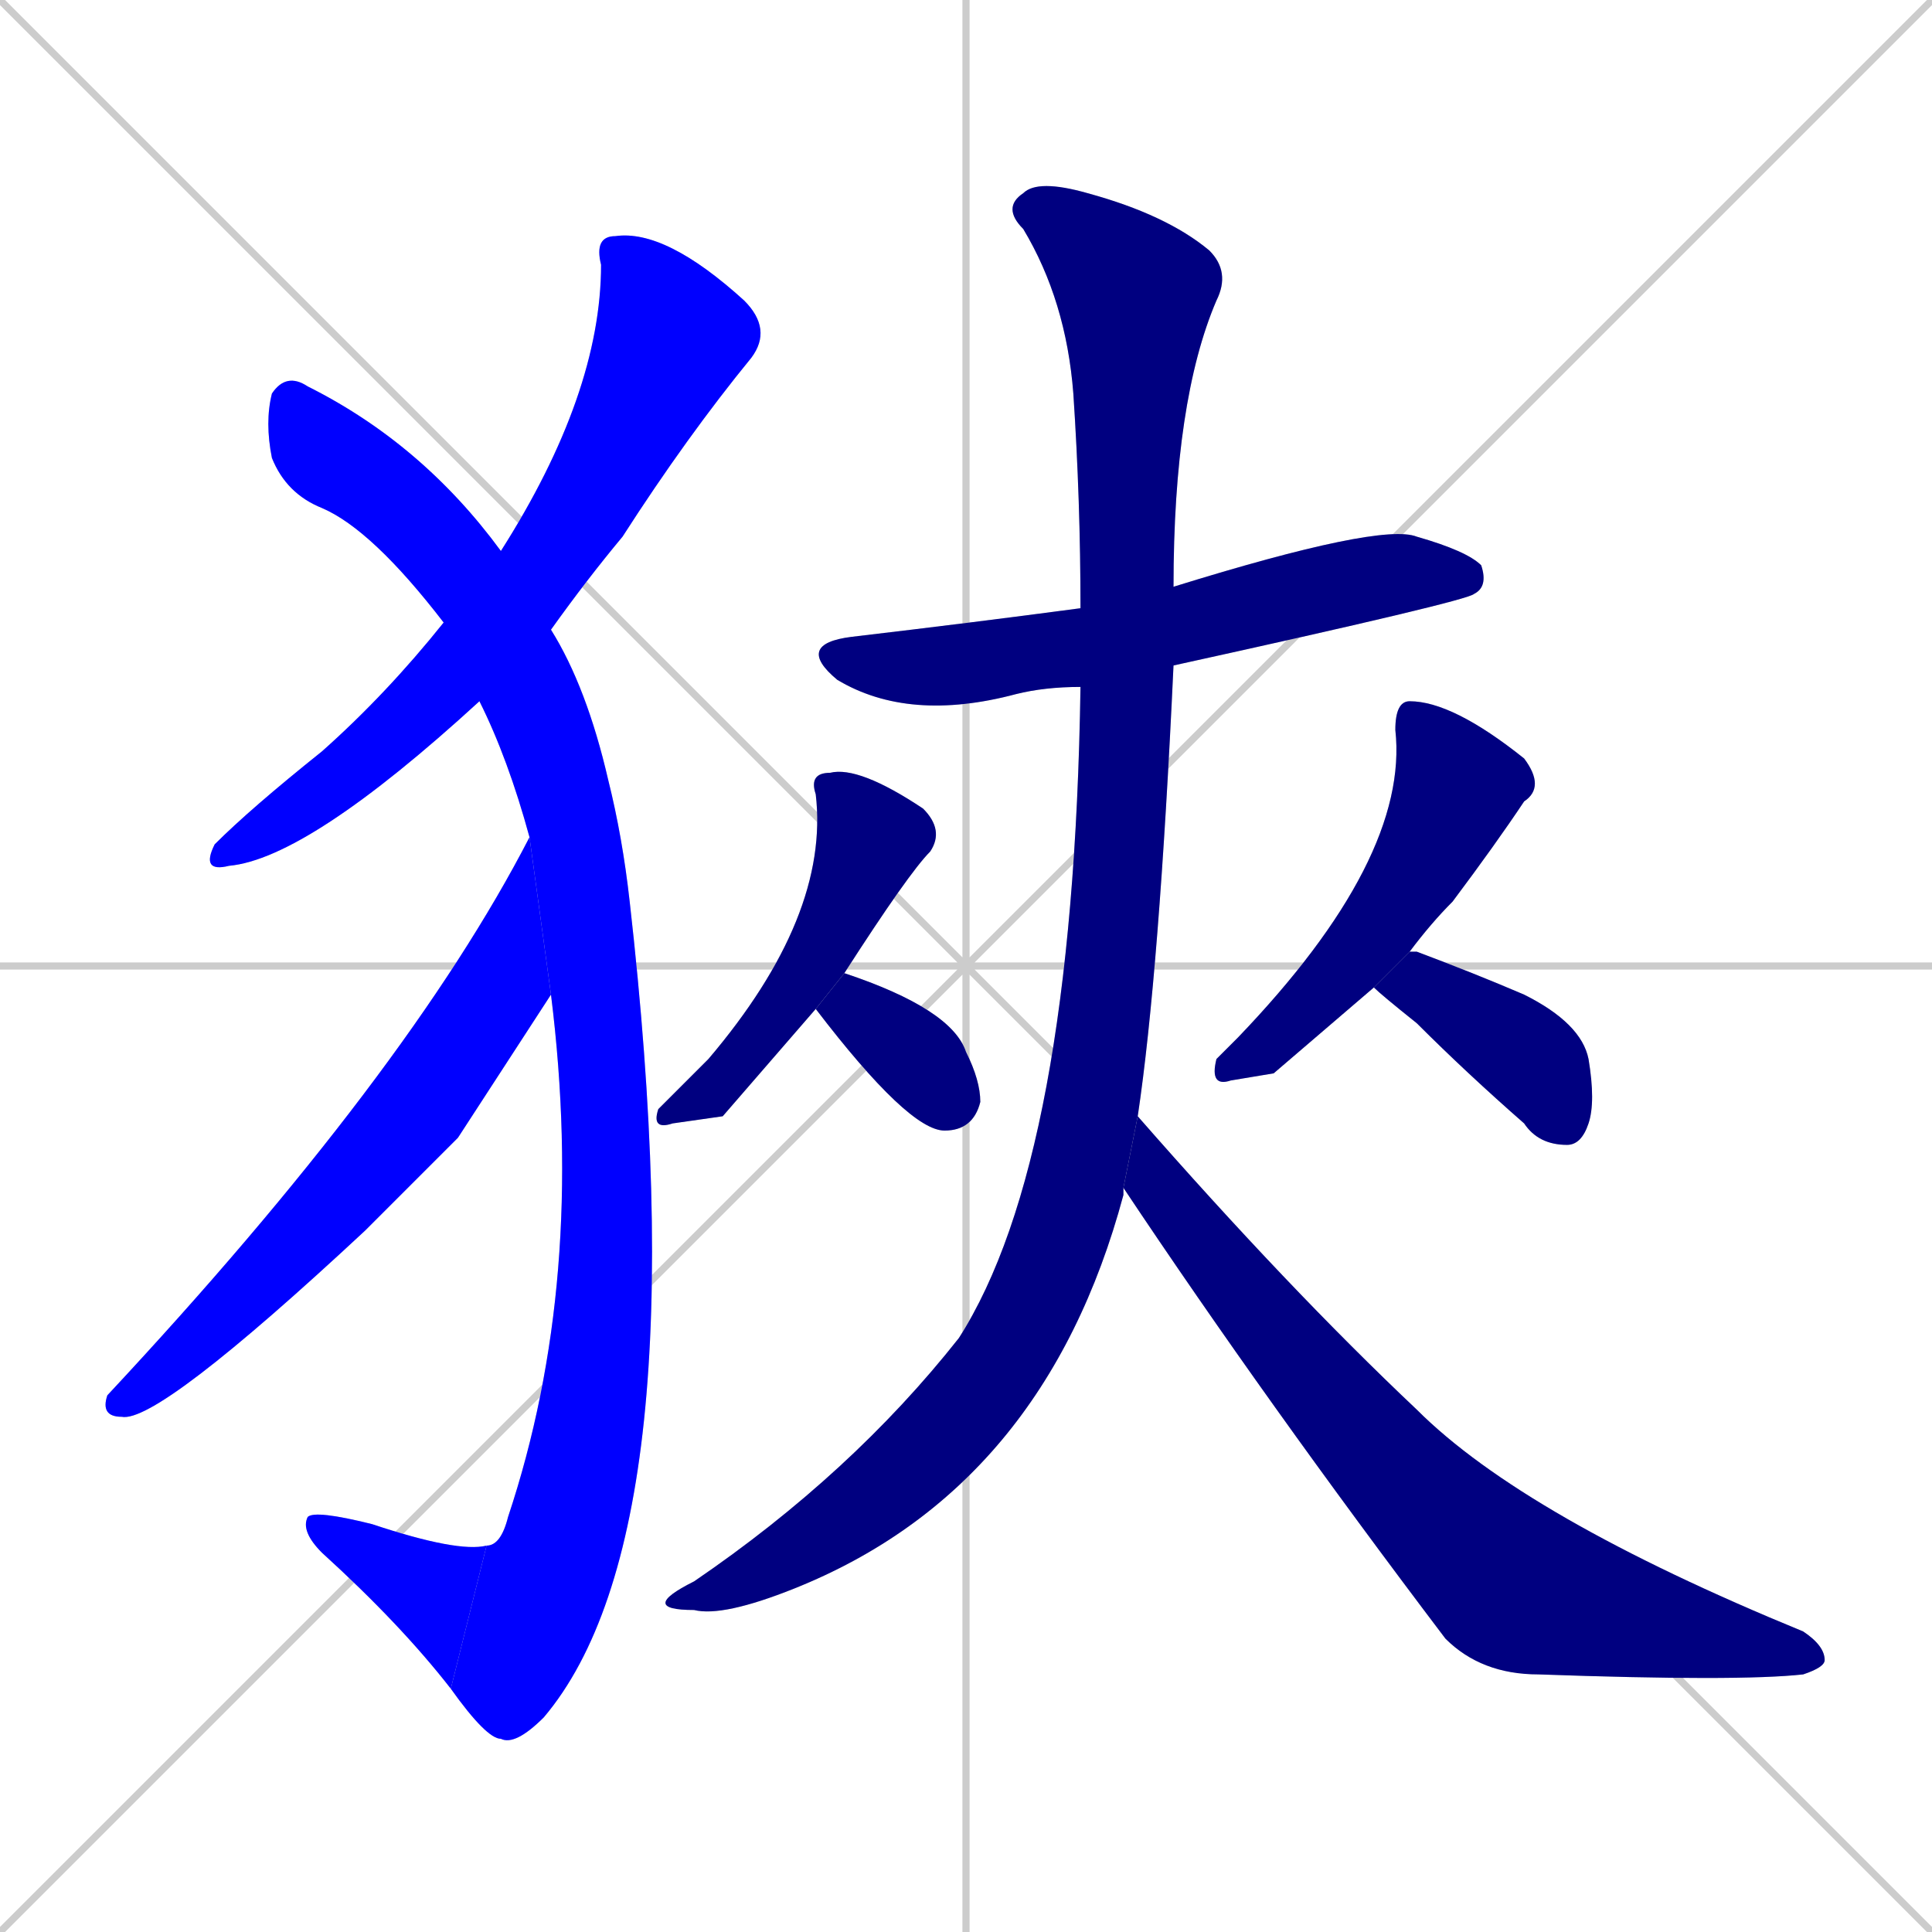 <svg xmlns="http://www.w3.org/2000/svg" xmlns:xlink="http://www.w3.org/1999/xlink" width="270" height="270"><defs><clipPath id="clip-mask-1"><rect x="28" y="32" width="80" height="90"><animate attributeName="y" from="-58" to="32" dur="0.333" begin="0; animate11.end + 1" id="animate1" fill="freeze"/></rect></clipPath><clipPath id="clip-mask-2"><rect x="37" y="52" width="61" height="192"><set attributeName="y" to="-140" begin="0; animate11.end + 1" /><animate attributeName="y" from="-140" to="52" dur="0.711" begin="animate1.end + 0.5" id="animate2" fill="freeze"/></rect></clipPath><clipPath id="clip-mask-3"><rect x="42" y="211" width="26" height="25"><set attributeName="x" to="68" begin="0; animate11.end + 1" /><animate attributeName="x" from="68" to="42" dur="0.096" begin="animate2.end" id="animate3" fill="freeze"/></rect></clipPath><clipPath id="clip-mask-4"><rect x="14" y="117" width="63" height="82"><set attributeName="y" to="35" begin="0; animate11.end + 1" /><animate attributeName="y" from="35" to="117" dur="0.304" begin="animate3.end + 0.5" id="animate4" fill="freeze"/></rect></clipPath><clipPath id="clip-mask-5"><rect x="111" y="73" width="97" height="28"><set attributeName="x" to="14" begin="0; animate11.end + 1" /><animate attributeName="x" from="14" to="111" dur="0.359" begin="animate4.end + 0.5" id="animate5" fill="freeze"/></rect></clipPath><clipPath id="clip-mask-6"><rect x="91" y="107" width="41" height="51"><set attributeName="y" to="56" begin="0; animate11.end + 1" /><animate attributeName="y" from="56" to="107" dur="0.189" begin="animate5.end + 0.5" id="animate6" fill="freeze"/></rect></clipPath><clipPath id="clip-mask-7"><rect x="114" y="136" width="23" height="22"><set attributeName="x" to="91" begin="0; animate11.end + 1" /><animate attributeName="x" from="91" to="114" dur="0.085" begin="animate6.end + 0.5" id="animate7" fill="freeze"/></rect></clipPath><clipPath id="clip-mask-8"><rect x="169" y="98" width="47" height="54"><set attributeName="y" to="44" begin="0; animate11.end + 1" /><animate attributeName="y" from="44" to="98" dur="0.200" begin="animate7.end + 0.5" id="animate8" fill="freeze"/></rect></clipPath><clipPath id="clip-mask-9"><rect x="192" y="133" width="31" height="27"><set attributeName="x" to="161" begin="0; animate11.end + 1" /><animate attributeName="x" from="161" to="192" dur="0.115" begin="animate8.end + 0.5" id="animate9" fill="freeze"/></rect></clipPath><clipPath id="clip-mask-10"><rect x="93" y="25" width="79" height="201"><set attributeName="y" to="-176" begin="0; animate11.end + 1" /><animate attributeName="y" from="-176" to="25" dur="0.744" begin="animate9.end + 0.5" id="animate10" fill="freeze"/></rect></clipPath><clipPath id="clip-mask-11"><rect x="157" y="156" width="98" height="79"><set attributeName="x" to="59" begin="0; animate11.end + 1" /><animate attributeName="x" from="59" to="157" dur="0.363" begin="animate10.end + 0.5" id="animate11" fill="freeze"/></rect></clipPath></defs><path d="M 0 0 L 270 270 M 270 0 L 0 270 M 135 0 L 135 270 M 0 135 L 270 135" stroke="#CCCCCC" /><path d="M 67 98 Q 43 120 32 121 Q 28 122 30 118 Q 35 113 45 105 Q 54 97 62 87 L 70 77 Q 84 55 84 37 Q 83 33 86 33 Q 93 32 104 42 Q 108 46 105 50 Q 96 61 87 75 Q 82 81 77 88" fill="#CCCCCC"/><path d="M 74 117 Q 71 106 67 98 L 62 87 Q 52 74 45 71 Q 40 69 38 64 Q 37 59 38 55 Q 40 52 43 54 Q 59 62 70 77 L 77 88 Q 82 96 85 109 Q 87 117 88 126 Q 98 214 76 240 Q 72 244 70 243 Q 68 243 63 236 L 68 216 Q 70 216 71 212 Q 82 179 77 139" fill="#CCCCCC"/><path d="M 63 236 Q 56 227 45 217 Q 42 214 43 212 Q 44 211 52 213 Q 64 217 68 216" fill="#CCCCCC"/><path d="M 64 159 L 51 172 Q 22 199 17 198 Q 14 198 15 195 Q 57 150 74 117 L 77 139" fill="#CCCCCC"/><path d="M 151 96 Q 146 96 142 97 Q 127 101 117 95 Q 111 90 119 89 Q 136 87 151 85 L 164 82 Q 193 73 198 75 Q 205 77 207 79 Q 208 82 206 83 Q 205 84 164 93" fill="#CCCCCC"/><path d="M 101 156 L 94 157 Q 91 158 92 155 Q 95 152 99 148 Q 116 128 114 111 Q 113 108 116 108 Q 120 107 129 113 Q 132 116 130 119 Q 127 122 118 136 L 114 141" fill="#CCCCCC"/><path d="M 118 136 Q 133 141 135 147 Q 137 151 137 154 Q 136 158 132 158 Q 127 158 114 141" fill="#CCCCCC"/><path d="M 178 150 L 172 151 Q 169 152 170 148 Q 171 147 173 145 Q 197 120 195 102 Q 195 98 197 98 Q 203 98 213 106 Q 216 110 213 112 Q 209 118 203 126 Q 200 129 197 133 L 192 138" fill="#CCCCCC"/><path d="M 197 133 Q 197 133 198 133 Q 206 136 213 139 Q 221 143 222 148 Q 223 154 222 157 Q 221 160 219 160 Q 215 160 213 157 Q 205 150 198 143 Q 193 139 192 138" fill="#CCCCCC"/><path d="M 157 166 L 157 167 Q 146 208 111 222 Q 101 226 97 225 Q 93 225 93 224 Q 93 223 97 221 Q 119 206 134 187 Q 150 162 151 96 L 151 85 Q 151 70 150 55 Q 149 42 143 32 Q 140 29 143 27 Q 145 25 152 27 Q 163 30 169 35 Q 172 38 170 42 Q 164 56 164 82 L 164 93 Q 162 136 159 156 L 157 166" fill="#CCCCCC"/><path d="M 159 156 Q 180 180 198 197 Q 213 212 252 228 Q 255 230 255 232 Q 255 233 252 234 Q 243 235 215 234 Q 207 234 202 229 Q 177 196 157 166" fill="#CCCCCC"/><path d="M 67 98 Q 43 120 32 121 Q 28 122 30 118 Q 35 113 45 105 Q 54 97 62 87 L 70 77 Q 84 55 84 37 Q 83 33 86 33 Q 93 32 104 42 Q 108 46 105 50 Q 96 61 87 75 Q 82 81 77 88" fill="#0000ff" clip-path="url(#clip-mask-1)" /><path d="M 74 117 Q 71 106 67 98 L 62 87 Q 52 74 45 71 Q 40 69 38 64 Q 37 59 38 55 Q 40 52 43 54 Q 59 62 70 77 L 77 88 Q 82 96 85 109 Q 87 117 88 126 Q 98 214 76 240 Q 72 244 70 243 Q 68 243 63 236 L 68 216 Q 70 216 71 212 Q 82 179 77 139" fill="#0000ff" clip-path="url(#clip-mask-2)" /><path d="M 63 236 Q 56 227 45 217 Q 42 214 43 212 Q 44 211 52 213 Q 64 217 68 216" fill="#0000ff" clip-path="url(#clip-mask-3)" /><path d="M 64 159 L 51 172 Q 22 199 17 198 Q 14 198 15 195 Q 57 150 74 117 L 77 139" fill="#0000ff" clip-path="url(#clip-mask-4)" /><path d="M 151 96 Q 146 96 142 97 Q 127 101 117 95 Q 111 90 119 89 Q 136 87 151 85 L 164 82 Q 193 73 198 75 Q 205 77 207 79 Q 208 82 206 83 Q 205 84 164 93" fill="#000080" clip-path="url(#clip-mask-5)" /><path d="M 101 156 L 94 157 Q 91 158 92 155 Q 95 152 99 148 Q 116 128 114 111 Q 113 108 116 108 Q 120 107 129 113 Q 132 116 130 119 Q 127 122 118 136 L 114 141" fill="#000080" clip-path="url(#clip-mask-6)" /><path d="M 118 136 Q 133 141 135 147 Q 137 151 137 154 Q 136 158 132 158 Q 127 158 114 141" fill="#000080" clip-path="url(#clip-mask-7)" /><path d="M 178 150 L 172 151 Q 169 152 170 148 Q 171 147 173 145 Q 197 120 195 102 Q 195 98 197 98 Q 203 98 213 106 Q 216 110 213 112 Q 209 118 203 126 Q 200 129 197 133 L 192 138" fill="#000080" clip-path="url(#clip-mask-8)" /><path d="M 197 133 Q 197 133 198 133 Q 206 136 213 139 Q 221 143 222 148 Q 223 154 222 157 Q 221 160 219 160 Q 215 160 213 157 Q 205 150 198 143 Q 193 139 192 138" fill="#000080" clip-path="url(#clip-mask-9)" /><path d="M 157 166 L 157 167 Q 146 208 111 222 Q 101 226 97 225 Q 93 225 93 224 Q 93 223 97 221 Q 119 206 134 187 Q 150 162 151 96 L 151 85 Q 151 70 150 55 Q 149 42 143 32 Q 140 29 143 27 Q 145 25 152 27 Q 163 30 169 35 Q 172 38 170 42 Q 164 56 164 82 L 164 93 Q 162 136 159 156 L 157 166" fill="#000080" clip-path="url(#clip-mask-10)" /><path d="M 159 156 Q 180 180 198 197 Q 213 212 252 228 Q 255 230 255 232 Q 255 233 252 234 Q 243 235 215 234 Q 207 234 202 229 Q 177 196 157 166" fill="#000080" clip-path="url(#clip-mask-11)" /></svg>